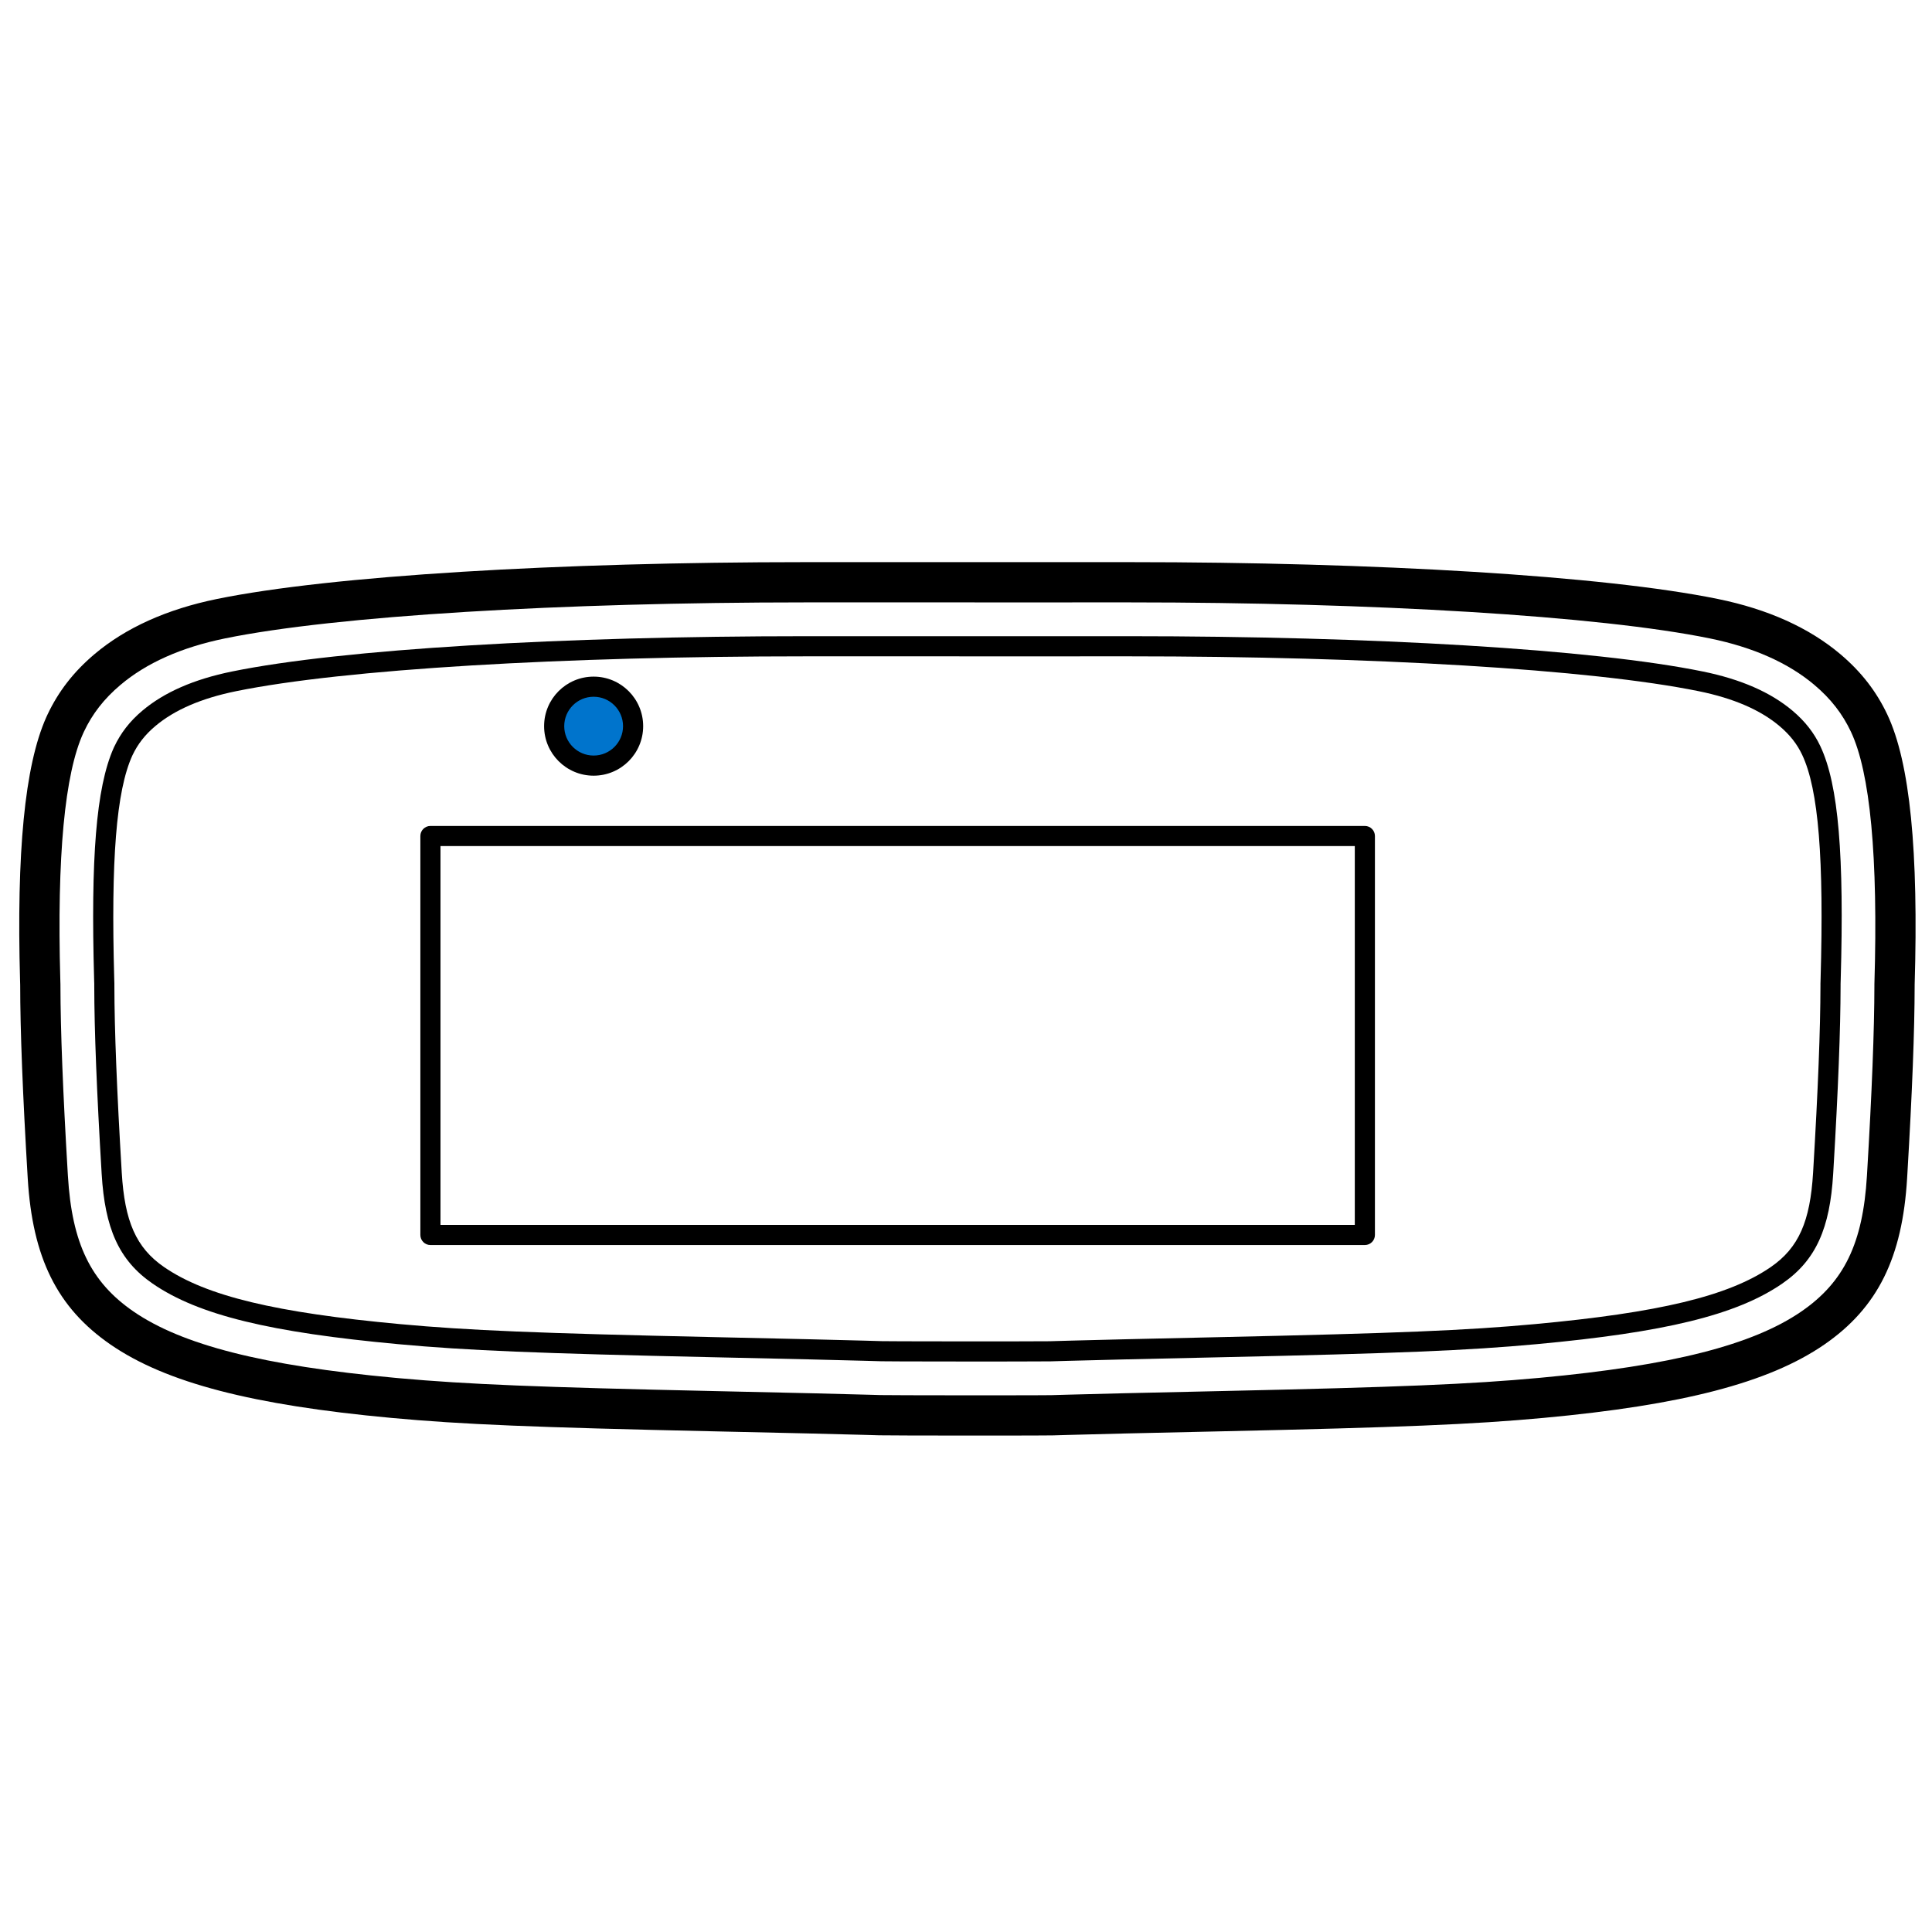 <?xml version="1.0" encoding="UTF-8"?>
<svg width="960px" height="960px" viewBox="0 0 960 960" version="1.1" xmlns="http://www.w3.org/2000/svg" xmlns:xlink="http://www.w3.org/1999/xlink">
    <title>com.evehome / driver / door_window_sensor/assets/pair</title>
    <style type="text/css">
        #pair {
            animation: fillpulse 12s infinite;
        }
        
        @keyframes fillpulse {
            0%, 8%, 92%, 100% {
                fill: rgba(255,255,255,0);
            }
            10%, 90% {
                fill: #0078CC;
            }
        }
    </style>
    <g id="com.evehome-/-driver-/-door_window_sensor" stroke="none" stroke-width="1" fill="none" fill-rule="evenodd">
        <path d="M474.04,25.659 L473.824,25.654 L474.278,25.652 C496.369,25.677 527.375,26.877 567.398,29.252 L568.679,29.328 L569.921,29.402 C609.065,31.751 634.101,43.834 652.523,70.604 C671.516,98.204 682.579,141.295 688.929,210.065 C692.18,245.272 693.637,281.073 695.59,369.935 C696.542,413.259 696.946,430.523 697.408,446.832 L697.469,448.956 C697.489,449.663 697.51,450.371 697.531,451.081 L697.574,452.544 L697.617,454.011 C697.672,455.837 697.7,468.571 697.705,483.725 L697.705,486.074 C697.705,486.468 697.705,486.864 697.705,487.261 L697.705,489.654 C697.705,490.055 697.705,490.457 697.705,490.859 L697.705,494.498 C697.705,495.309 697.705,496.121 697.705,496.934 L697.705,499.37 C697.69,518.845 697.645,537.698 697.574,540.103 L697.531,541.567 C697.517,542.055 697.502,542.543 697.488,543.028 L697.446,544.494 L697.417,545.503 C697.408,545.839 697.398,546.175 697.389,546.512 L697.346,548.03 C696.908,563.756 696.509,580.888 695.59,622.715 C693.637,711.577 692.18,747.378 688.929,782.585 C682.579,851.355 671.516,894.445 652.523,922.046 C634.101,948.816 609.065,960.899 569.921,963.248 C528.259,965.747 496.186,966.998 473.593,966.998 L473.8,966.998 L472.086,967.048 C407.939,968.857 364.909,964.784 340.869,954.076 L340.147,953.75 L339.422,953.412 C328.029,948.027 318.226,940.519 309.362,930 C296.32,914.522 287.108,894.183 281.998,869.184 C270.425,812.56 263.705,698.993 263.705,576.83 C263.705,576.722 263.705,576.613 263.705,576.503 L263.705,550.498 C263.705,550.382 263.705,550.265 263.705,550.147 L263.705,531.503 C263.705,531.425 263.705,531.348 263.705,531.274 L263.705,511.096 C263.705,510.776 263.705,510.456 263.705,510.138 L263.705,484.087 C263.705,483.712 263.705,483.338 263.705,482.965 L263.705,449.935 C263.705,449.66 263.705,449.387 263.705,449.115 L263.705,434.536 C263.705,434.322 263.705,434.109 263.705,433.899 L263.705,426.938 C263.705,426.762 263.705,426.588 263.705,426.415 L263.705,422.107 C263.705,421.961 263.705,421.816 263.705,421.673 L263.705,418.88 L263.705,418.517 L263.705,415.82 C263.705,293.657 270.425,180.09 281.998,123.466 C287.108,98.467 296.32,78.128 309.362,62.65 C318.226,52.131 328.029,44.623 339.422,39.237 C363.347,27.927 407.459,23.67 474.04,25.659 Z M473.51,946.998 L473.585,946.998 L473.695,946.998 L474.273,946.997 C496.133,946.973 527.199,945.761 567.462,943.359 L568.723,943.283 C602.12,941.28 621.419,931.966 636.047,910.708 C652.623,886.621 662.953,846.383 669.014,780.746 L669.204,778.668 C672.267,744.708 673.691,708.915 675.595,622.276 C676.584,577.256 676.972,560.805 677.454,543.921 L677.497,542.452 C677.511,541.963 677.525,541.473 677.539,540.981 L677.582,539.514 C677.648,537.296 677.69,518.632 677.705,499.346 L677.705,496.934 C677.705,496.129 677.705,495.325 677.705,494.521 L677.705,492.116 C677.705,491.716 677.705,491.317 677.705,490.919 L677.705,486.181 C677.705,485.79 677.705,485.401 677.705,485.013 L677.705,482.706 C677.7,468.218 677.675,456.234 677.626,454.606 L677.582,453.134 L677.539,451.667 L677.508,450.599 C677.482,449.711 677.457,448.824 677.432,447.936 L677.401,446.868 C676.944,430.658 676.538,413.272 675.595,370.374 C673.652,281.966 672.209,246.502 669.014,211.904 C662.953,146.267 652.623,106.029 636.047,81.942 C621.419,60.684 602.12,51.37 568.725,49.366 L567.486,49.292 C527.201,46.888 496.122,45.677 474.274,45.652 L474,45.652 L473.941,45.654 L473.726,45.653 L473.675,45.653 L473.547,45.652 L473.474,45.651 L473.442,45.65 C409.899,43.751 368.145,47.782 347.969,57.319 C339.157,61.485 331.659,67.227 324.657,75.537 C313.891,88.313 306.065,105.593 301.593,127.471 C290.361,182.423 283.705,294.919 283.705,415.82 L283.705,418.513 C283.705,418.633 283.705,418.754 283.705,418.877 L283.705,421.669 C283.705,421.812 283.705,421.957 283.705,422.103 L283.705,426.411 C283.705,426.584 283.705,426.759 283.705,426.934 L283.705,433.895 C283.705,434.106 283.705,434.319 283.705,434.533 L283.709,449.112 C283.709,449.384 283.709,449.658 283.709,449.933 L283.709,482.965 C283.709,483.338 283.709,483.711 283.709,484.087 L283.705,510.139 C283.705,510.457 283.705,510.777 283.705,511.097 L283.705,531.275 C283.705,531.35 283.705,531.426 283.705,531.504 L283.705,550.148 C283.705,550.266 283.705,550.383 283.705,550.499 L283.705,576.83 C283.705,697.731 290.361,810.227 301.593,865.179 C306.065,887.057 313.891,904.336 324.657,917.112 C331.659,925.423 339.157,931.165 347.915,935.306 L348.532,935.593 C368.732,944.85 409.659,948.801 471.511,947.056 L473.049,947.011 L473.115,947.007 L473.361,947.001 L473.374,947.001 L473.51,946.998 Z" id="Path" fill="#000000" fill-rule="nonzero" transform="translate(480.705, 496.325) rotate(-270) translate(-480.705, -496.325)"></path>
        <circle id="pair" fill="#0074CC" cx="294.973" cy="360.82" r="19.612"></circle>
        <path d="M294.973,336.209 C308.566,336.209 319.585,347.228 319.585,360.82 C319.585,374.413 308.566,385.432 294.973,385.432 C281.381,385.432 270.362,374.413 270.362,360.82 C270.362,347.228 281.381,336.209 294.973,336.209 Z M294.973,346.209 C286.904,346.209 280.362,352.75 280.362,360.82 C280.362,368.89 286.904,375.432 294.973,375.432 C303.043,375.432 309.585,368.89 309.585,360.82 C309.585,352.75 303.043,346.209 294.973,346.209 Z" id="Oval" fill="#000000" fill-rule="nonzero"></path>
        <path d="M355.154,72.512 C374.455,63.388 409.812,60.666 471.038,62.392 L473.293,62.458 L474.269,62.457 C495.708,62.482 525.914,63.659 565.226,65.992 L566.484,66.067 L567.72,66.141 C594.549,67.75 610.584,74.576 622.209,91.469 C637.953,114.348 646.46,150.361 652.286,213.451 C655.46,247.824 656.863,282.588 658.8,370.746 C659.744,413.706 660.132,430.275 660.582,446.394 L660.615,447.551 C660.648,448.705 660.68,449.856 660.714,451.014 L660.747,452.164 L660.791,453.638 L660.834,455.111 C660.87,456.287 660.888,461.867 660.898,472.22 L660.899,473.185 C660.899,473.258 660.899,473.324 660.899,473.385 L660.9,474.295 C660.9,474.396 660.9,474.516 660.9,474.665 L660.901,475.672 C660.901,475.722 660.901,475.763 660.901,475.797 L660.901,476.181 L660.905,477.208 C660.905,477.289 660.905,477.358 660.905,477.44 L660.905,501.142 C660.905,501.264 660.905,501.347 660.905,501.421 L660.901,502.673 C660.901,503.29 660.9,503.901 660.9,504.506 L660.899,505.707 C660.884,524.592 660.848,537.092 660.79,539.025 L660.747,540.494 C660.733,540.988 660.719,541.479 660.704,541.973 L660.662,543.444 C660.633,544.458 660.604,545.471 660.576,546.489 L660.548,547.508 C660.113,563.174 659.71,580.482 658.8,621.909 C656.863,710.066 655.46,744.83 652.286,779.203 C646.46,842.293 637.953,878.307 622.209,901.185 C610.584,918.079 594.549,924.904 567.72,926.513 C527.198,928.945 496.172,930.171 474.279,930.197 L473.227,930.198 L471.034,930.263 C411.165,931.951 375.866,929.326 356.144,920.594 L355.552,920.327 C348.555,917.009 342.815,912.585 337.509,906.288 C328.317,895.379 321.893,880.577 318.059,861.817 C306.888,807.166 300.511,697.069 300.511,576.833 L300.511,522.113 L300.511,520.218 L300.511,498.912 L300.511,441.025 L300.511,431.212 L300.511,415.822 C300.511,295.585 306.888,185.489 318.059,130.838 C321.893,112.078 328.317,97.276 337.509,86.367 C342.785,80.105 348.54,75.638 355.154,72.512 Z M470.75,72.388 C411.189,70.708 376.76,73.359 359.427,81.553 C354.124,84.06 349.516,87.636 345.156,92.81 C337.145,102.317 331.379,115.604 327.856,132.84 C316.858,186.649 310.511,296.22 310.511,415.822 L310.511,429.941 L310.511,431.211 L310.515,441.023 L310.515,498.913 L310.511,520.219 L310.511,576.833 C310.511,696.434 316.858,806.005 327.856,859.814 C331.379,877.05 337.145,890.337 345.156,899.844 C349.54,905.046 354.133,908.587 359.769,911.26 C377.394,919.303 411.869,921.927 470.746,920.267 L473.001,920.201 L473.141,920.199 L474.267,920.197 C495.928,920.172 526.778,918.952 567.122,916.531 C591.165,915.089 604.37,909.468 613.971,895.516 C628.449,874.477 636.652,839.751 642.328,778.283 C645.474,744.216 646.87,709.618 648.802,621.689 C649.693,581.143 650.098,563.684 650.523,548.255 L650.551,547.229 C650.589,545.865 650.627,544.512 650.666,543.158 L650.709,541.685 C650.723,541.189 650.737,540.697 650.752,540.202 L650.795,538.73 C650.848,536.945 650.884,524.295 650.899,505.658 L650.9,504.473 C650.9,503.877 650.901,503.275 650.901,502.667 L650.905,501.332 C650.905,501.264 650.905,501.2 650.905,501.117 L650.905,477.516 C650.905,477.432 650.905,477.375 650.905,477.317 L650.905,477.216 L650.901,476.188 L650.901,475.805 L650.901,475.679 L650.9,474.47 C650.9,474.409 650.9,474.354 650.9,474.303 L650.899,473.394 L650.899,473.194 L650.898,472.229 C650.888,462.141 650.869,456.43 650.839,455.408 L650.795,453.933 L650.752,452.456 L650.718,451.304 C650.685,450.144 650.652,448.99 650.619,447.833 L650.586,446.674 C650.573,446.19 650.559,445.705 650.546,445.219 L650.519,444.246 C650.095,428.803 649.699,411.797 648.802,370.965 C646.87,283.037 645.474,248.438 642.328,214.371 C636.652,152.903 628.449,118.177 613.971,97.138 C604.37,83.186 591.165,77.565 567.122,76.123 L565.887,76.049 C526.14,73.677 495.693,72.482 474.267,72.457 L473.218,72.458 L473.067,72.456 L470.75,72.388 Z" id="Path" fill="#000000" fill-rule="nonzero" transform="translate(480.708, 496.324) rotate(-270) translate(-480.708, -496.324)"></path>
        <path d="M678.193,410.414 C680.954,410.414 683.193,412.653 683.193,415.414 L683.193,613.65 C683.193,616.411 680.954,618.65 678.193,618.65 L213.877,618.65 C211.116,618.65 208.877,616.411 208.877,613.65 L208.877,415.414 C208.877,412.653 211.116,410.414 213.877,410.414 L678.193,410.414 Z M673.192,420.414 L218.877,420.414 L218.877,608.649 L673.192,608.649 L673.192,420.414 Z" id="Rectangle" fill="#000000" fill-rule="nonzero"></path>
    </g>
</svg>